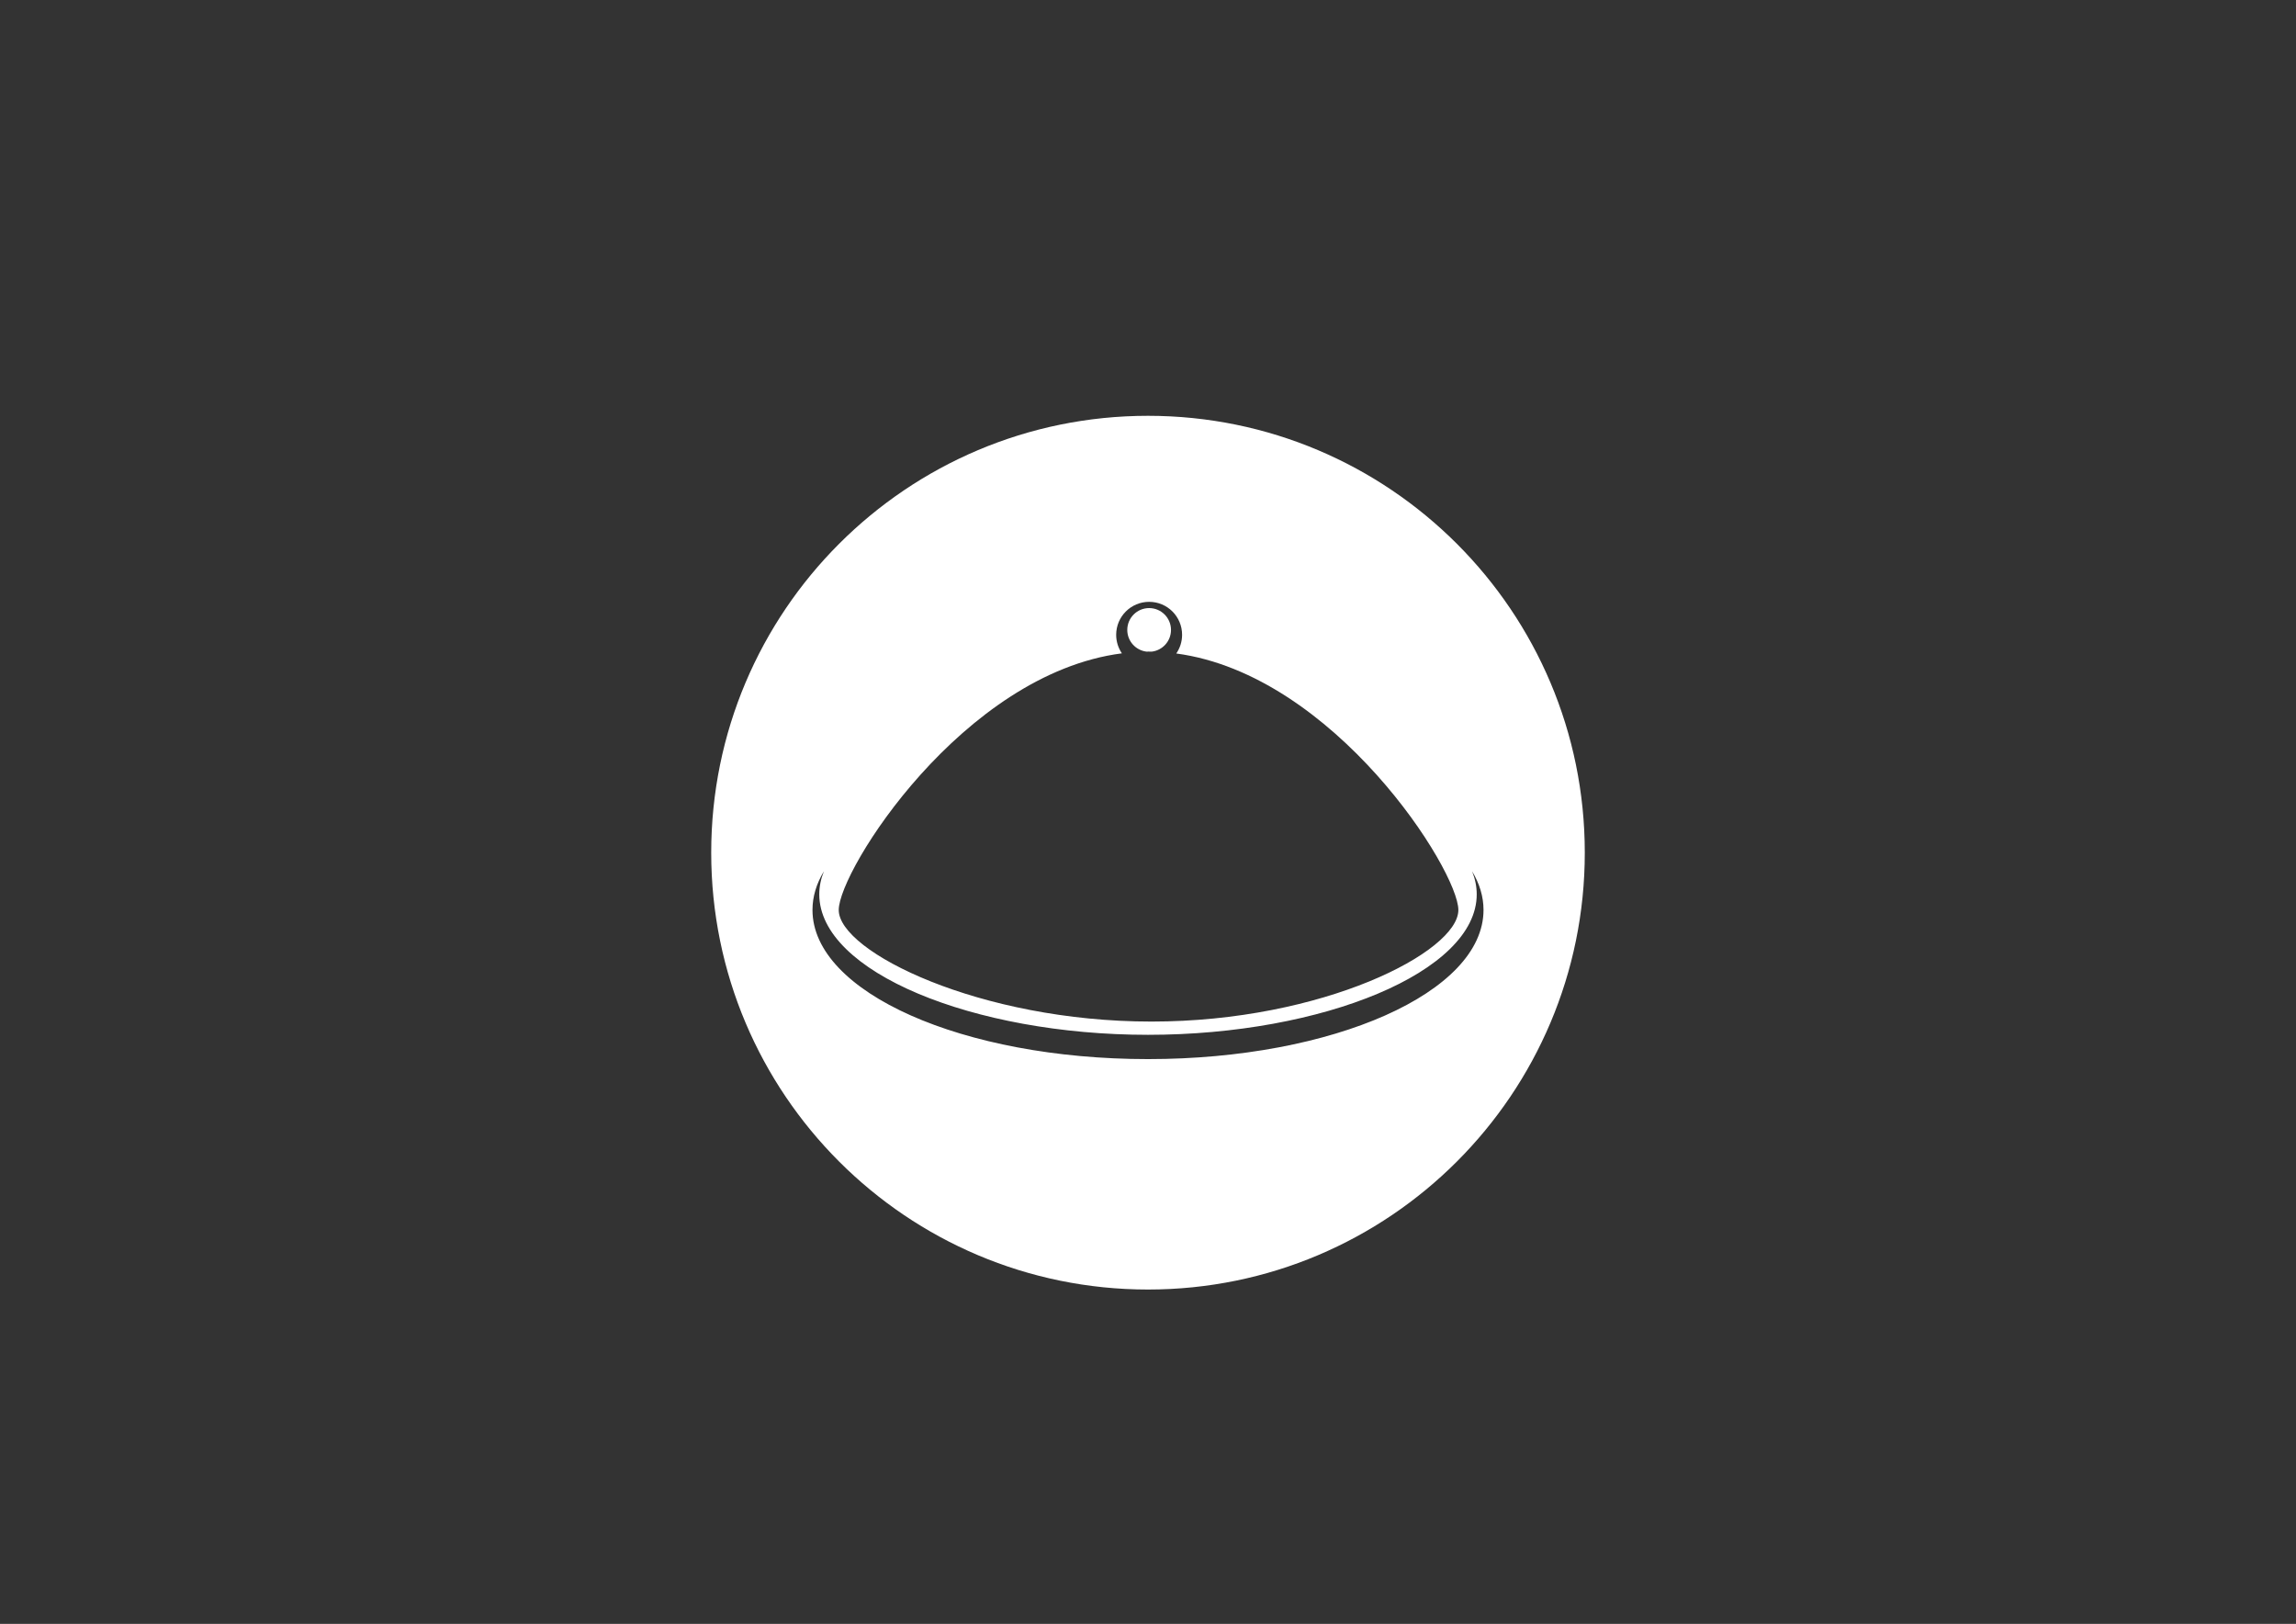 <?xml version="1.0" encoding="utf-8"?>
<!-- Generator: Adobe Illustrator 17.1.0, SVG Export Plug-In . SVG Version: 6.00 Build 0)  -->
<!DOCTYPE svg PUBLIC "-//W3C//DTD SVG 1.1//EN" "http://www.w3.org/Graphics/SVG/1.1/DTD/svg11.dtd">
<svg version="1.1" xmlns="http://www.w3.org/2000/svg" xmlns:xlink="http://www.w3.org/1999/xlink" x="0px" y="0px"
	 viewBox="0 0 1190.55 841.89" enable-background="new 0 0 1190.55 841.89" xml:space="preserve">
<rect x="0" y="0" width="1190.55" height="841.89" fill="#333333" stroke="none"/>
<g id="Layer_1">
</g>
<g id="Layer_2">
</g>
<g id="Layer_3">
</g>
<g id="Layer_4">
</g>
<g id="Layer_5">
</g>
<g id="Layer_6">
	<g>
		<path fill="#FFFFFF" d="M597.192,337.84c5.633-0.658,10.007-5.44,10.007-11.25c0-6.26-5.074-11.334-11.334-11.334
			s-11.334,5.074-11.334,11.334c0,5.786,4.338,10.55,9.937,11.239c0.364-0.004,0.725-0.021,1.09-0.021
			C596.104,337.808,596.647,337.831,597.192,337.84z"/>
		<path fill="#FFFFFF" d="M595.275,215.576c-125.086,0-226.489,101.402-226.489,226.489c0,125.086,101.403,226.489,226.489,226.489
			s226.489-101.402,226.489-226.489C821.764,316.978,720.361,215.576,595.275,215.576z M581.735,338.721
			c-1.867-2.739-2.961-6.047-2.961-9.612c0-9.439,7.652-17.091,17.091-17.091s17.091,7.652,17.091,17.091
			c0,3.599-1.118,6.933-3.017,9.688c82.119,11.011,146.266,112.483,146.266,132.985c0,21.684-70.26,57.845-159.149,57.845
			s-162.146-36.161-162.146-57.845C434.911,451.233,499.348,349.345,581.735,338.721z M595.275,549.086
			c-96.084,0-173.976-34.619-173.976-77.323c0-6.941,2.07-13.667,5.929-20.067c-1.572,3.896-2.408,7.896-2.408,11.975
			c0,40.221,79.957,72.827,170.455,72.827c90.498,0,170.455-32.606,170.455-72.827c0-4.079-0.836-8.078-2.408-11.975
			c3.859,6.4,5.929,13.125,5.929,20.067C769.251,514.467,691.359,549.086,595.275,549.086z"/>
	</g>
</g>
<g id="Layer_7">
</g>
<g id="Layer_8">
</g>
<g id="Layer_9">
</g>
<g id="Layer_10">
</g>
<g id="Layer_11">
</g>
</svg>
